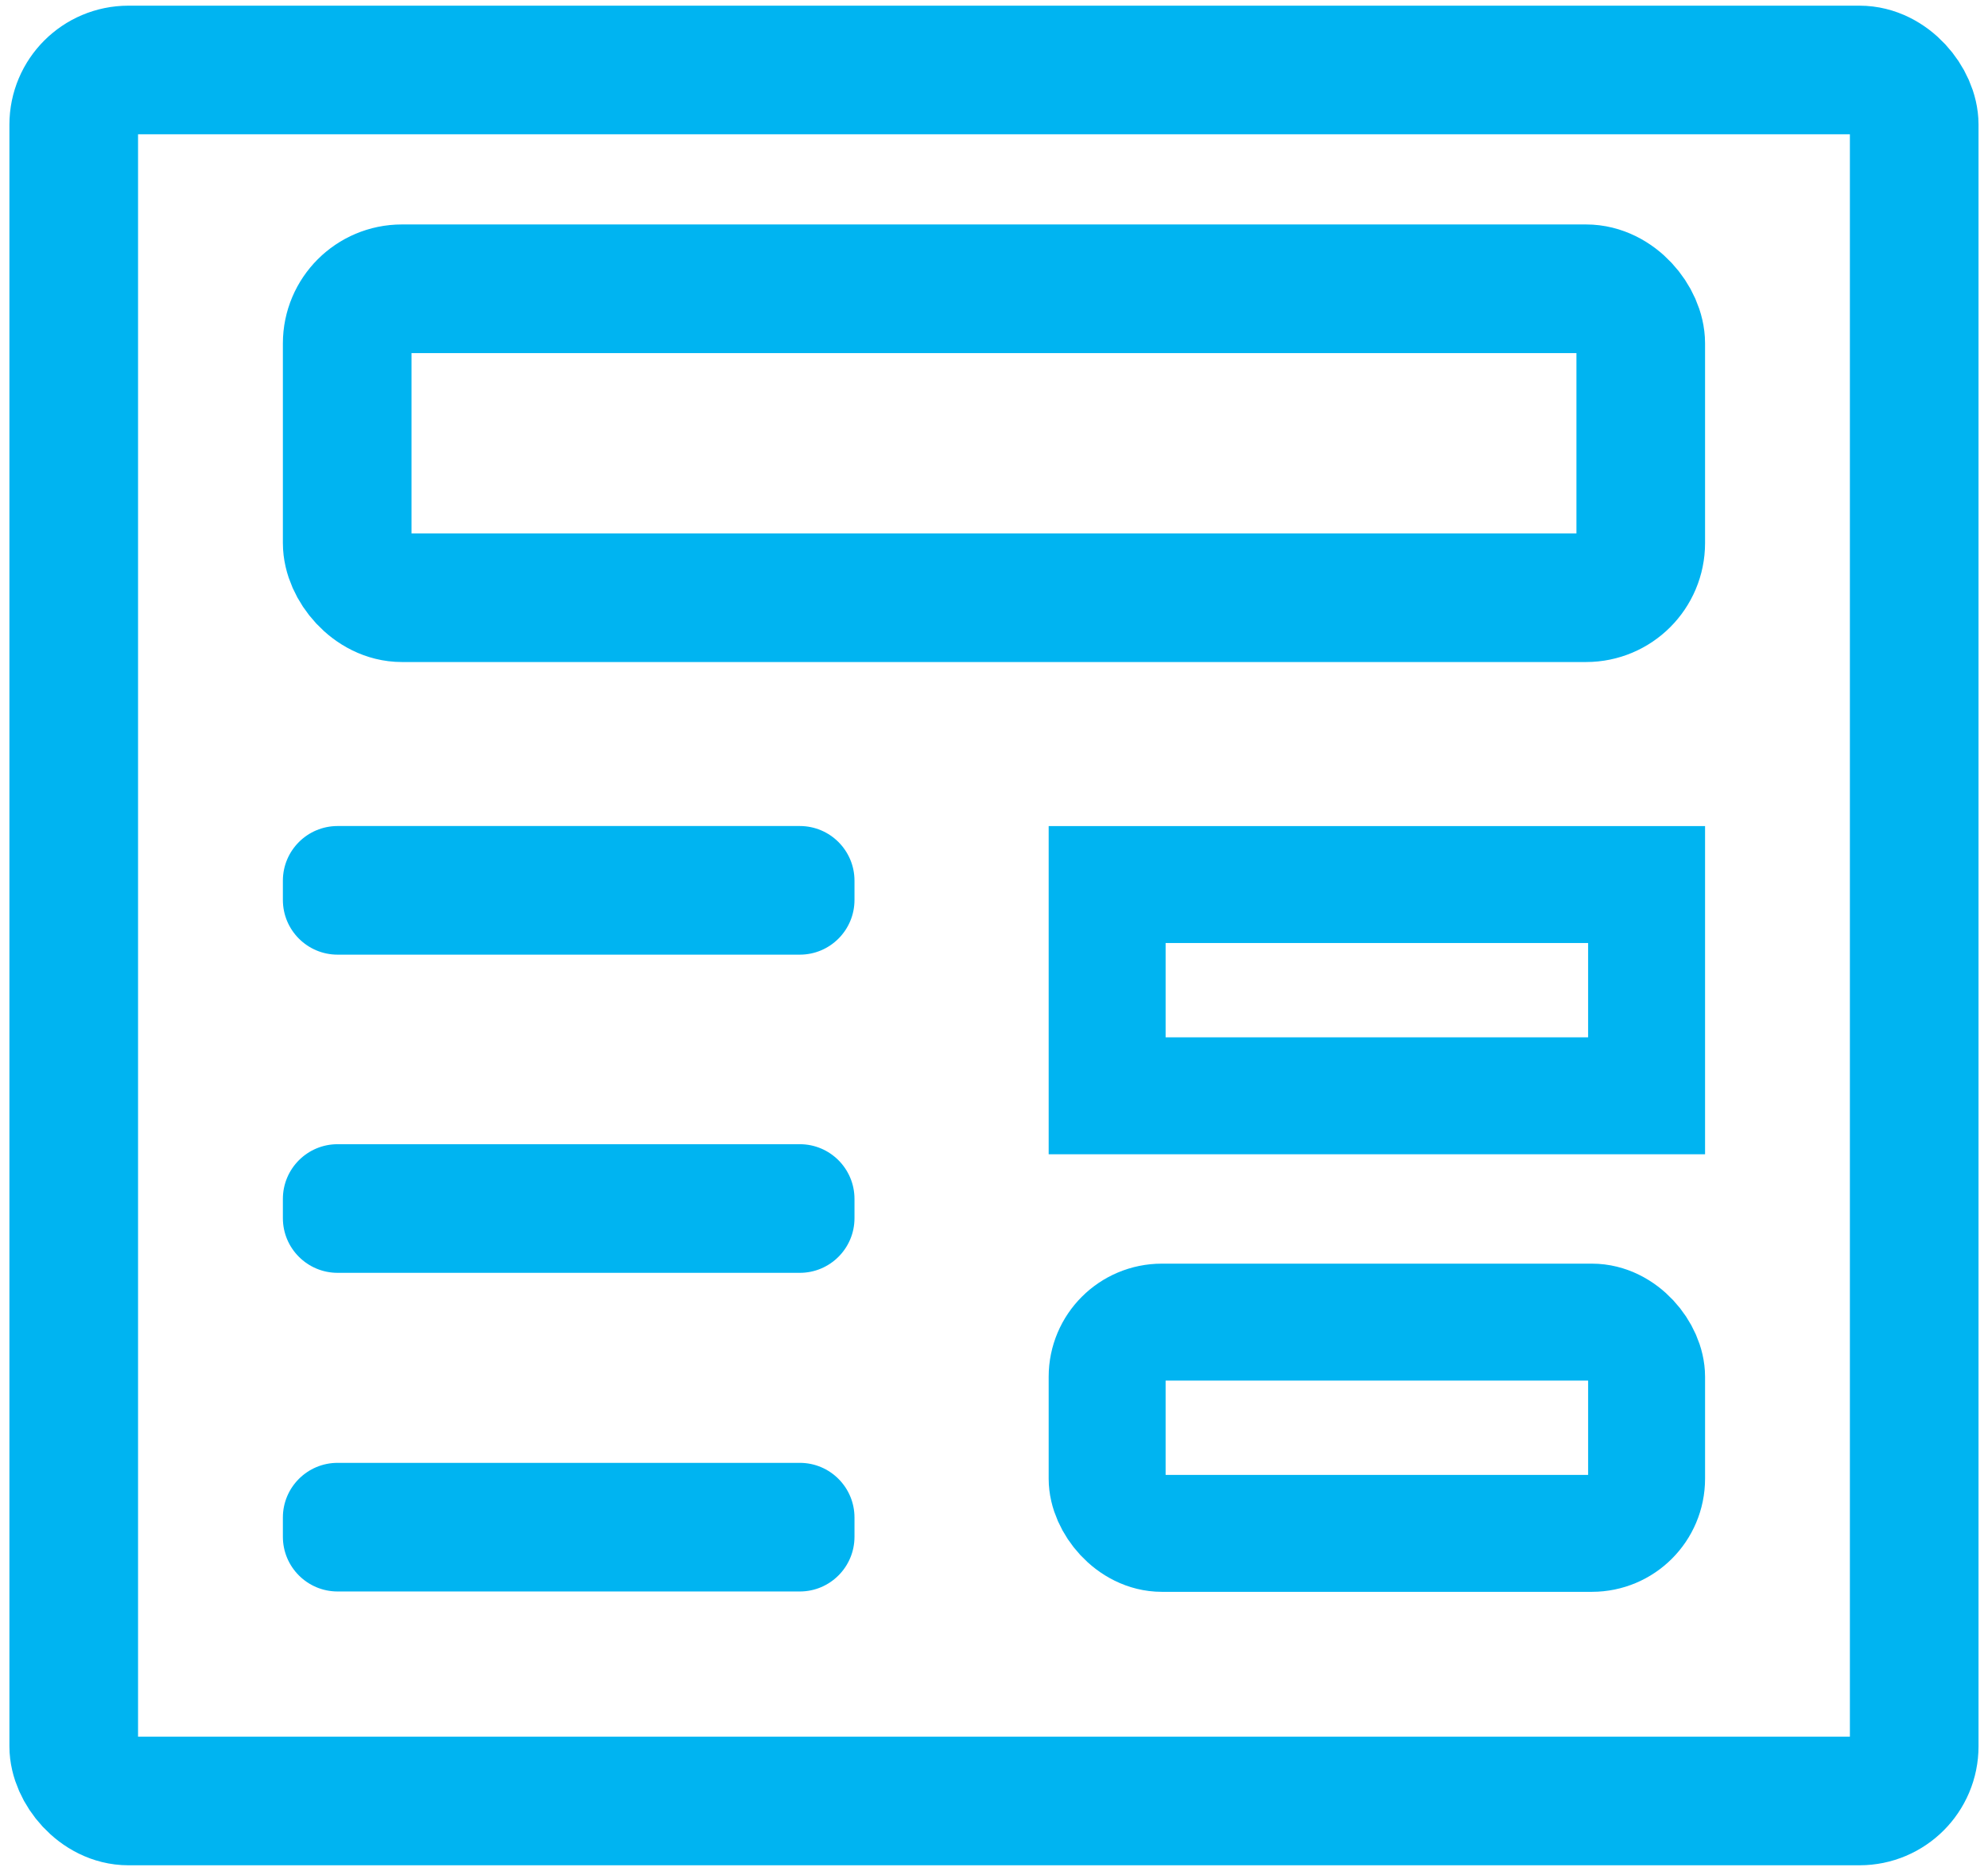 <svg xmlns="http://www.w3.org/2000/svg" width="34" height="32" viewBox="0 0 34 32">
  <g fill="none" fill-rule="evenodd" transform="translate(.161 .097)">
    <rect width="31.477" height="29.606" x="1.1" y="1.1" stroke="#00B4F1" stroke-width="2.2" rx=".935"/>
    <path stroke="#00B4F1" stroke-width="2" d="M18.774,15.032 L18.774,18.645 L28,18.645 L28,15.032 L18.774,15.032 Z"/>
    <rect width="22.123" height="5.284" x="5.777" y="4.842" stroke="#00B4F1" stroke-width="2.2" rx=".935"/>
    <rect width="9.226" height="3.613" x="18.774" y="22.516" stroke="#00B4F1" stroke-width="2" rx=".935"/>
    <path fill="#00B4F1" d="M5.613 14.031L13.518 14.031C14.034 14.031 14.453 14.45 14.453 14.966L14.453 15.295C14.453 15.812 14.034 16.231 13.518 16.231L5.613 16.231C5.096 16.231 4.677 15.812 4.677 15.295L4.677 14.966C4.677 14.45 5.096 14.031 5.613 14.031zM5.613 19.473L13.518 19.473C14.034 19.473 14.453 19.892 14.453 20.409L14.453 20.738C14.453 21.254 14.034 21.673 13.518 21.673L5.613 21.673C5.096 21.673 4.677 21.254 4.677 20.738L4.677 20.409C4.677 19.892 5.096 19.473 5.613 19.473zM5.613 24.923L13.518 24.923C14.034 24.923 14.453 25.342 14.453 25.858L14.453 26.187C14.453 26.704 14.034 27.123 13.518 27.123L5.613 27.123C5.096 27.123 4.677 26.704 4.677 26.187L4.677 25.858C4.677 25.342 5.096 24.923 5.613 24.923z"/>
  </g>
</svg>
